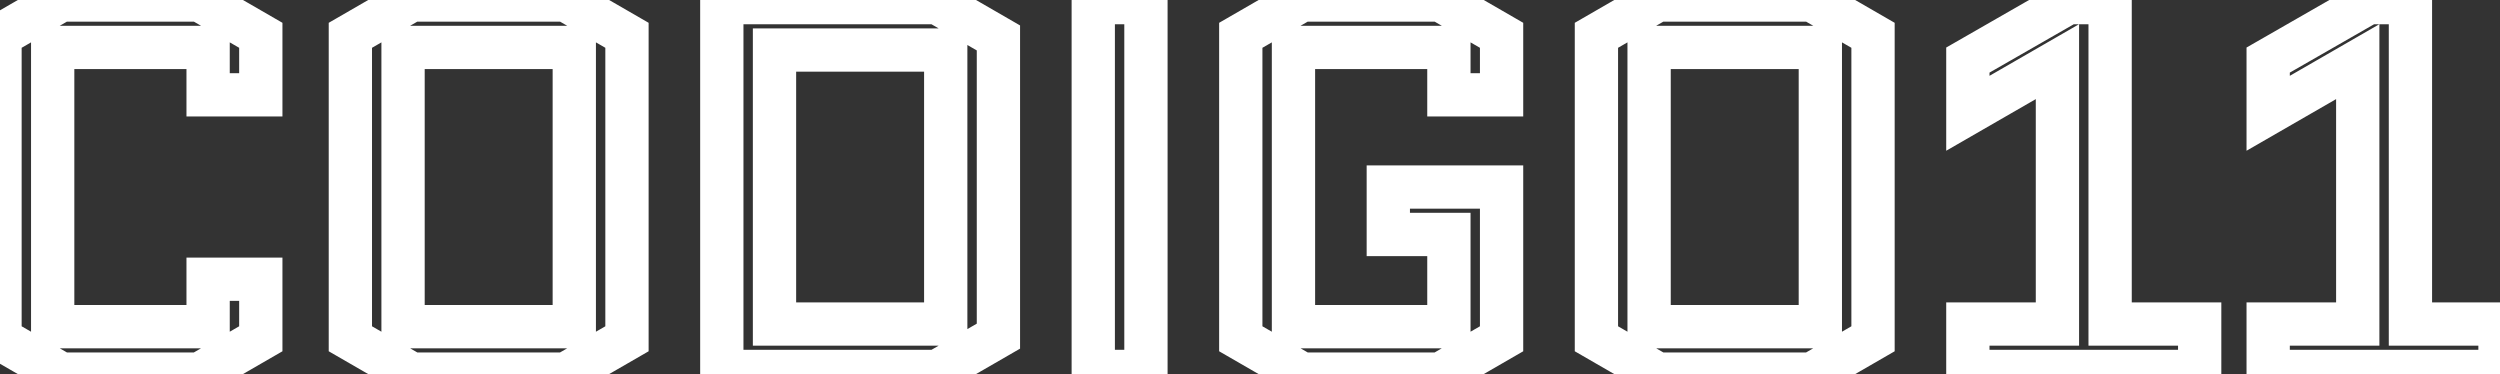 <?xml version="1.0" standalone="no"?>
<!DOCTYPE svg PUBLIC "-//W3C//DTD SVG 20010904//EN"
 "http://www.w3.org/TR/2001/REC-SVG-20010904/DTD/svg10.dtd">
<svg width="109.135" height="16.33" viewBox="0 0 109.135 16.33" xmlns="http://www.w3.org/2000/svg">
    <rect x="0" y="0" width="109.135" height="16.33" fill="#333333" stroke="none"/>
    <g id="svgGroup" stroke-linecap="round" fill-rule="evenodd" font-size="12pt" stroke="#000" stroke-width="0.5mm" fill="none" style="stroke:#000;stroke-width:0.5mm;fill:none">
        <path stroke="white" d="M 63.25 10.235 L 60.605 10.235 L 60.605 8.165 L 65.55 8.165 L 65.55 14.789 L 62.882 16.33 L 56.833 16.33 L 54.165 14.789 L 54.165 1.541 L 56.833 0 L 62.882 0 L 65.55 1.541 L 65.55 4.14 L 63.25 4.14 L 63.25 2.07 L 56.465 2.07 L 56.465 14.26 L 63.25 14.26 L 63.25 10.235 Z M 9.085 14.26 L 9.085 12.19 L 11.385 12.19 L 11.385 14.789 L 8.717 16.33 L 2.668 16.33 L 0 14.789 L 0 1.541 L 2.668 0 L 8.717 0 L 11.385 1.541 L 11.385 4.14 L 9.085 4.14 L 9.085 2.07 L 2.3 2.07 L 2.3 14.26 L 9.085 14.26 Z M 89.815 2.691 L 85.905 4.945 L 85.905 2.622 L 90.275 0.115 L 92.115 0.115 L 92.115 14.145 L 96.025 14.145 L 96.025 16.215 L 85.905 16.215 L 85.905 14.145 L 89.815 14.145 L 89.815 2.691 Z M 102.925 2.691 L 99.015 4.945 L 99.015 2.622 L 103.385 0.115 L 105.225 0.115 L 105.225 14.145 L 109.135 14.145 L 109.135 16.215 L 99.015 16.215 L 99.015 14.145 L 102.925 14.145 L 102.925 2.691 Z M 43.585 1.656 L 43.585 14.674 L 40.917 16.215 L 31.51 16.215 L 31.51 0.115 L 40.917 0.115 L 43.585 1.656 Z M 27.37 1.541 L 27.37 14.789 L 24.702 16.33 L 17.963 16.33 L 15.295 14.789 L 15.295 1.541 L 17.963 0 L 24.702 0 L 27.37 1.541 Z M 81.765 1.541 L 81.765 14.789 L 79.097 16.33 L 72.358 16.33 L 69.69 14.789 L 69.69 1.541 L 72.358 0 L 79.097 0 L 81.765 1.541 Z M 25.07 2.07 L 17.595 2.07 L 17.595 14.26 L 25.07 14.26 L 25.07 2.07 Z M 79.465 2.07 L 71.99 2.07 L 71.99 14.26 L 79.465 14.26 L 79.465 2.07 Z M 41.285 2.185 L 33.81 2.185 L 33.81 14.145 L 41.285 14.145 L 41.285 2.185 Z M 50.025 16.215 L 47.725 16.215 L 47.725 0.115 L 50.025 0.115 L 50.025 16.215 Z" vector-effect="non-scaling-stroke"/></g></svg>